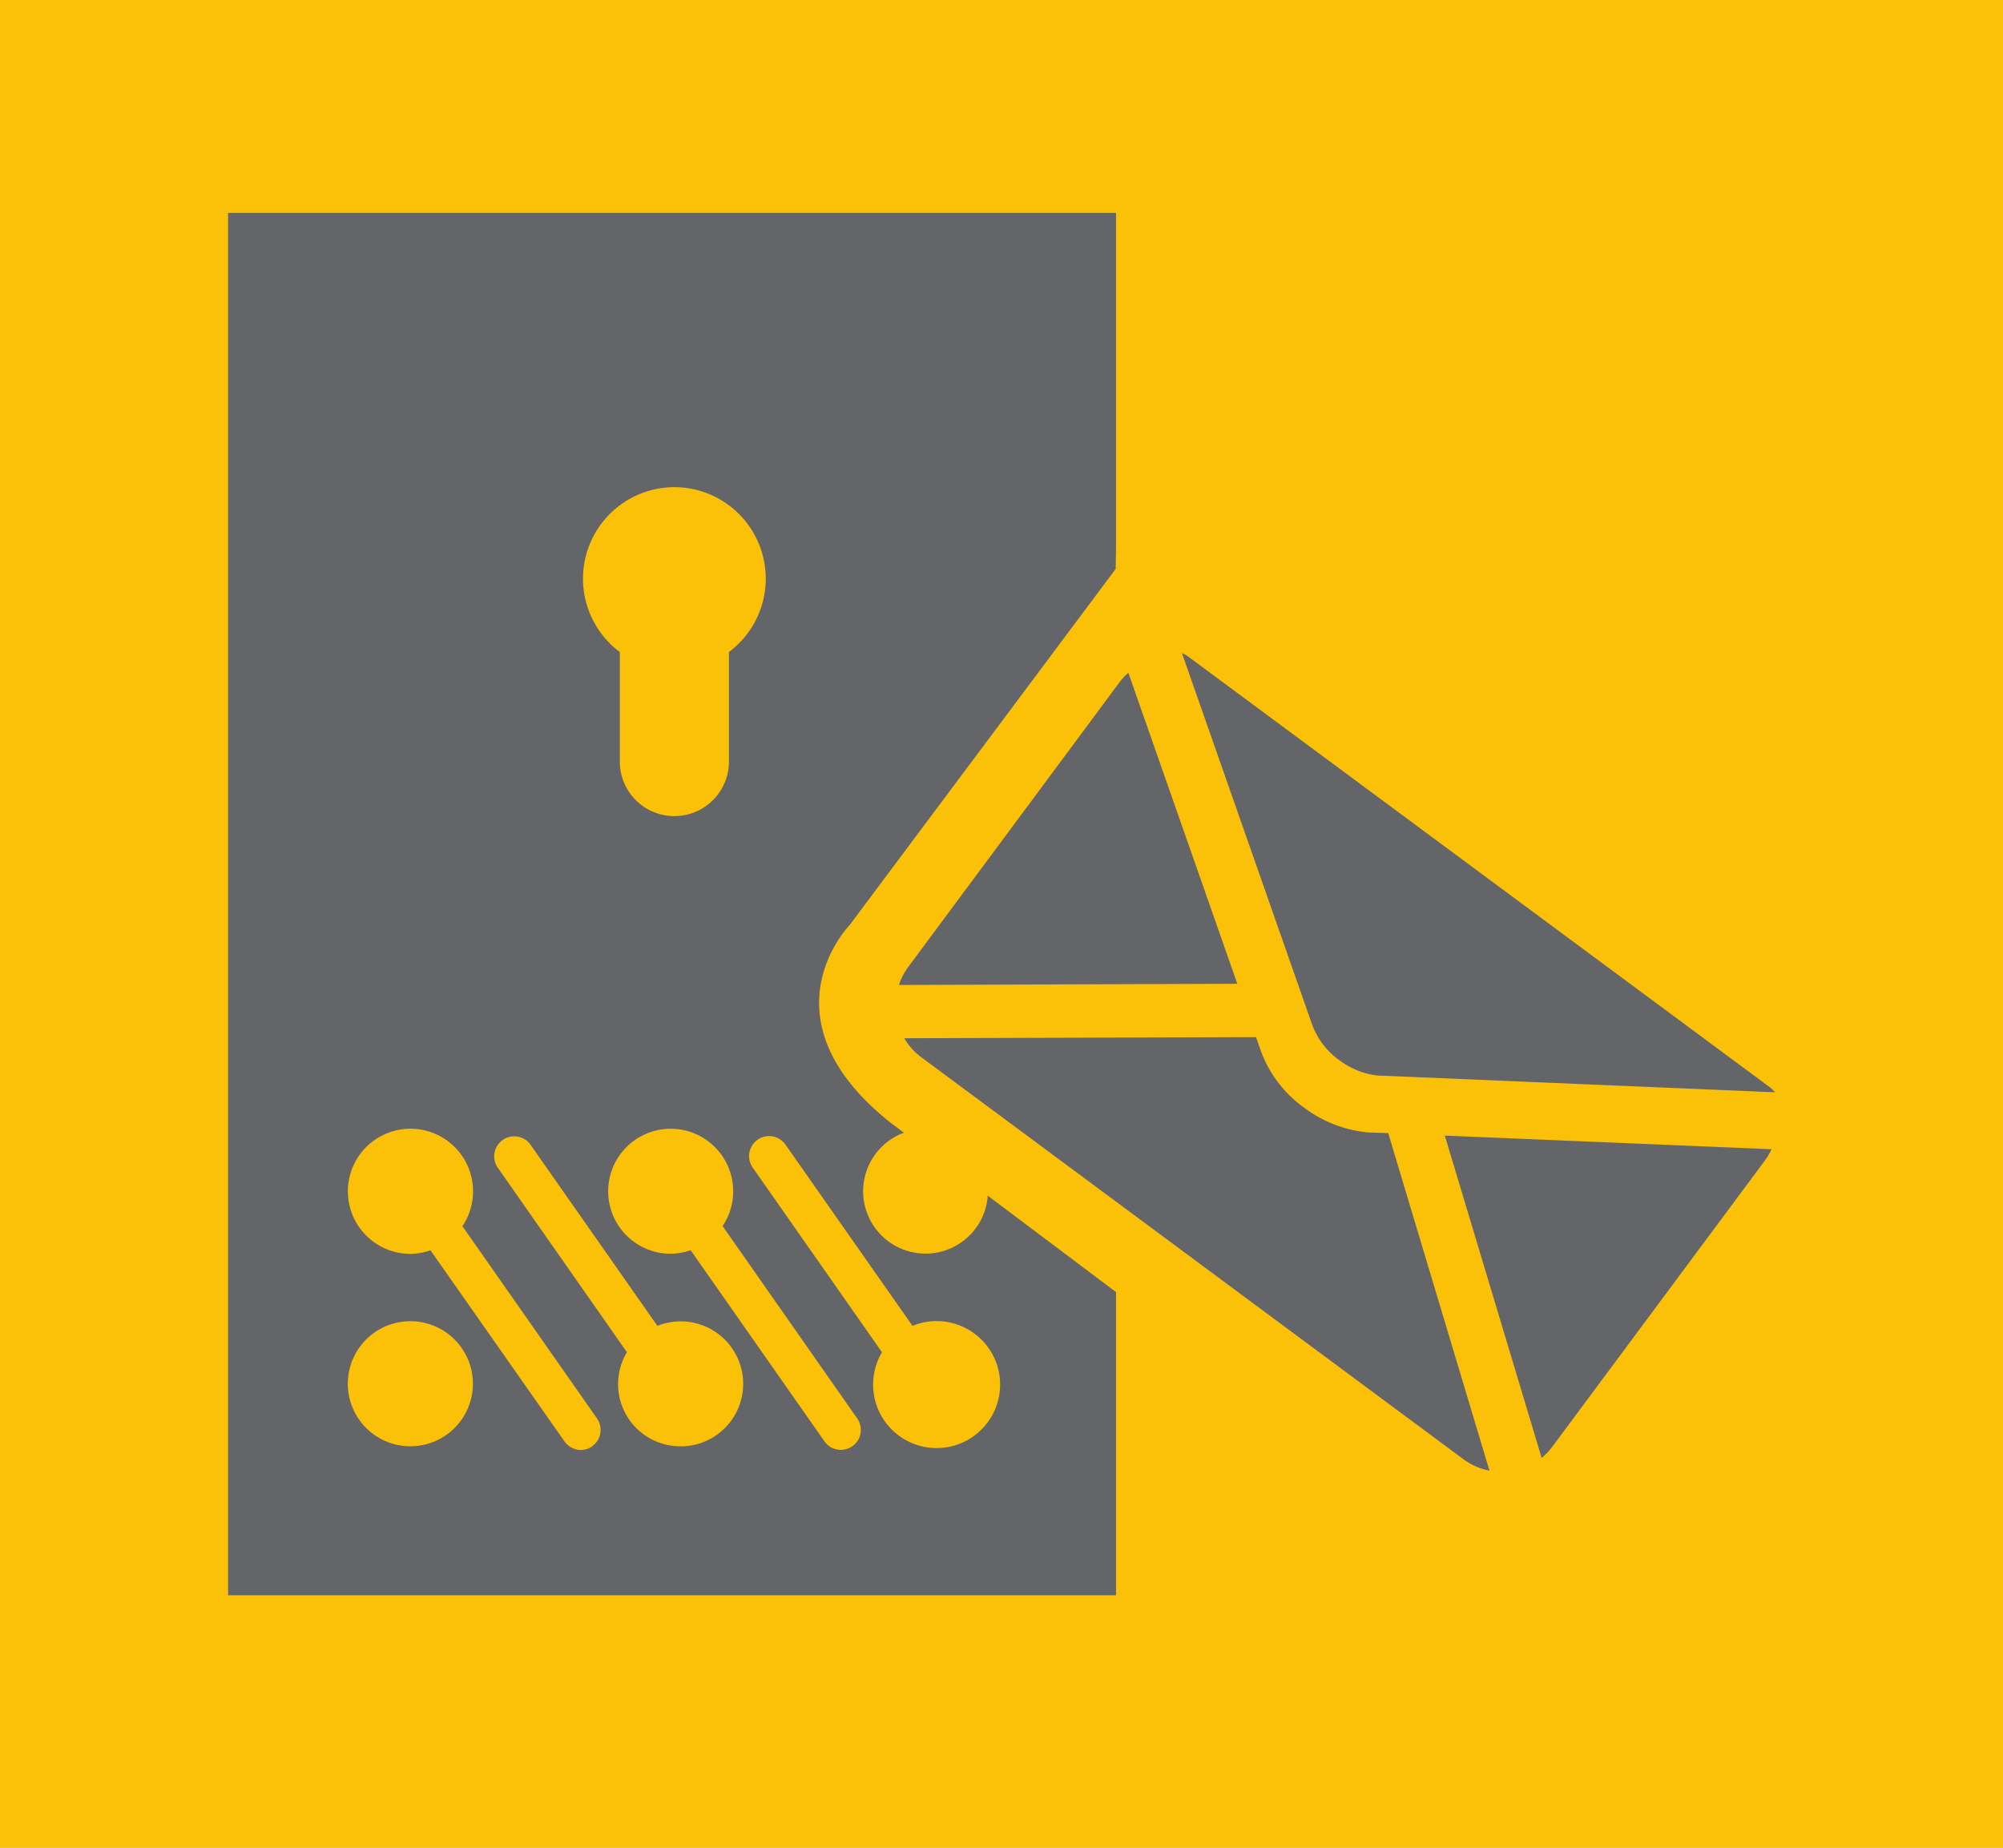 <svg id="Calque_1" data-name="Calque 1" xmlns="http://www.w3.org/2000/svg" viewBox="0 0 525.2 484.62"><defs><style>.cls-1{fill:#fbc109;}.cls-2{fill:#636569;}</style></defs><rect class="cls-1" width="525.2" height="484.62"/><path class="cls-2" d="M378.84,297.83l25.39,84.51a16,16,0,0,0,2.93-3.11l55.7-75a16.28,16.28,0,0,0,1.64-2.83ZM329.34,272l-92.22.29a16.56,16.56,0,0,0,4.34,4.9L383.73,382.7a17.2,17.2,0,0,0,6.82,3L364,297.17l-4-.14a18.54,18.54,0,0,1-2.58-.18,33.09,33.09,0,0,1-15.55-6.41,31.67,31.67,0,0,1-11.56-15.67Zm-4.91-14-28.57-81.56a16.94,16.94,0,0,0-2.21,2.35l-55.65,75a16.8,16.8,0,0,0-2.29,4.53Zm141,28.46a15,15,0,0,0-1.27-1.25L312.06,172.57a9.23,9.23,0,0,0-2.15-1.29L344,268.57a20,20,0,0,0,7.2,9.49,20.52,20.52,0,0,0,9.48,3.94,10.41,10.41,0,0,0,1.48.1Z"/><path class="cls-2" d="M239.26,347.72a16.65,16.65,0,1,1-8,6.92l-34-48.58a5.25,5.25,0,0,1,8.61-6Zm-15.78,31.57a5.24,5.24,0,0,1-7.3-1.28l-35.1-50.14a16.1,16.1,0,0,1-5.23.94,16.39,16.39,0,1,1,13.62-7.26L224.77,372a5.24,5.24,0,0,1-1.29,7.3h0m-45,0a16.3,16.3,0,0,1-14.1-24.67l-34-48.59a5.25,5.25,0,0,1,8.6-6l33.39,47.68a16.39,16.39,0,1,1,6.12,31.6m-23.22,0a5.21,5.21,0,0,1-3,.95A5.28,5.28,0,0,1,148,378L112.87,327.9a16.1,16.1,0,0,1-5.23.94,16.41,16.41,0,1,1,13.61-7.26L156.54,372a5.25,5.25,0,0,1-1.29,7.3m-47.64,0A16.4,16.4,0,1,1,124,362.9h0a16.4,16.4,0,0,1-16.4,16.4m69.25-251.54A24,24,0,0,1,191.13,171v29.1a14.31,14.31,0,0,1-28.61,0V171a24,24,0,0,1,14.34-43.24m115.67,21.46.1-5.3V55.84H59.8V418.36H292.63V338.89l-.1-.1L259,313.58a16.36,16.36,0,1,1-22-16.51l-3.49-2.63C199,267,222.73,242.67,222.73,242.67Z"/></svg>